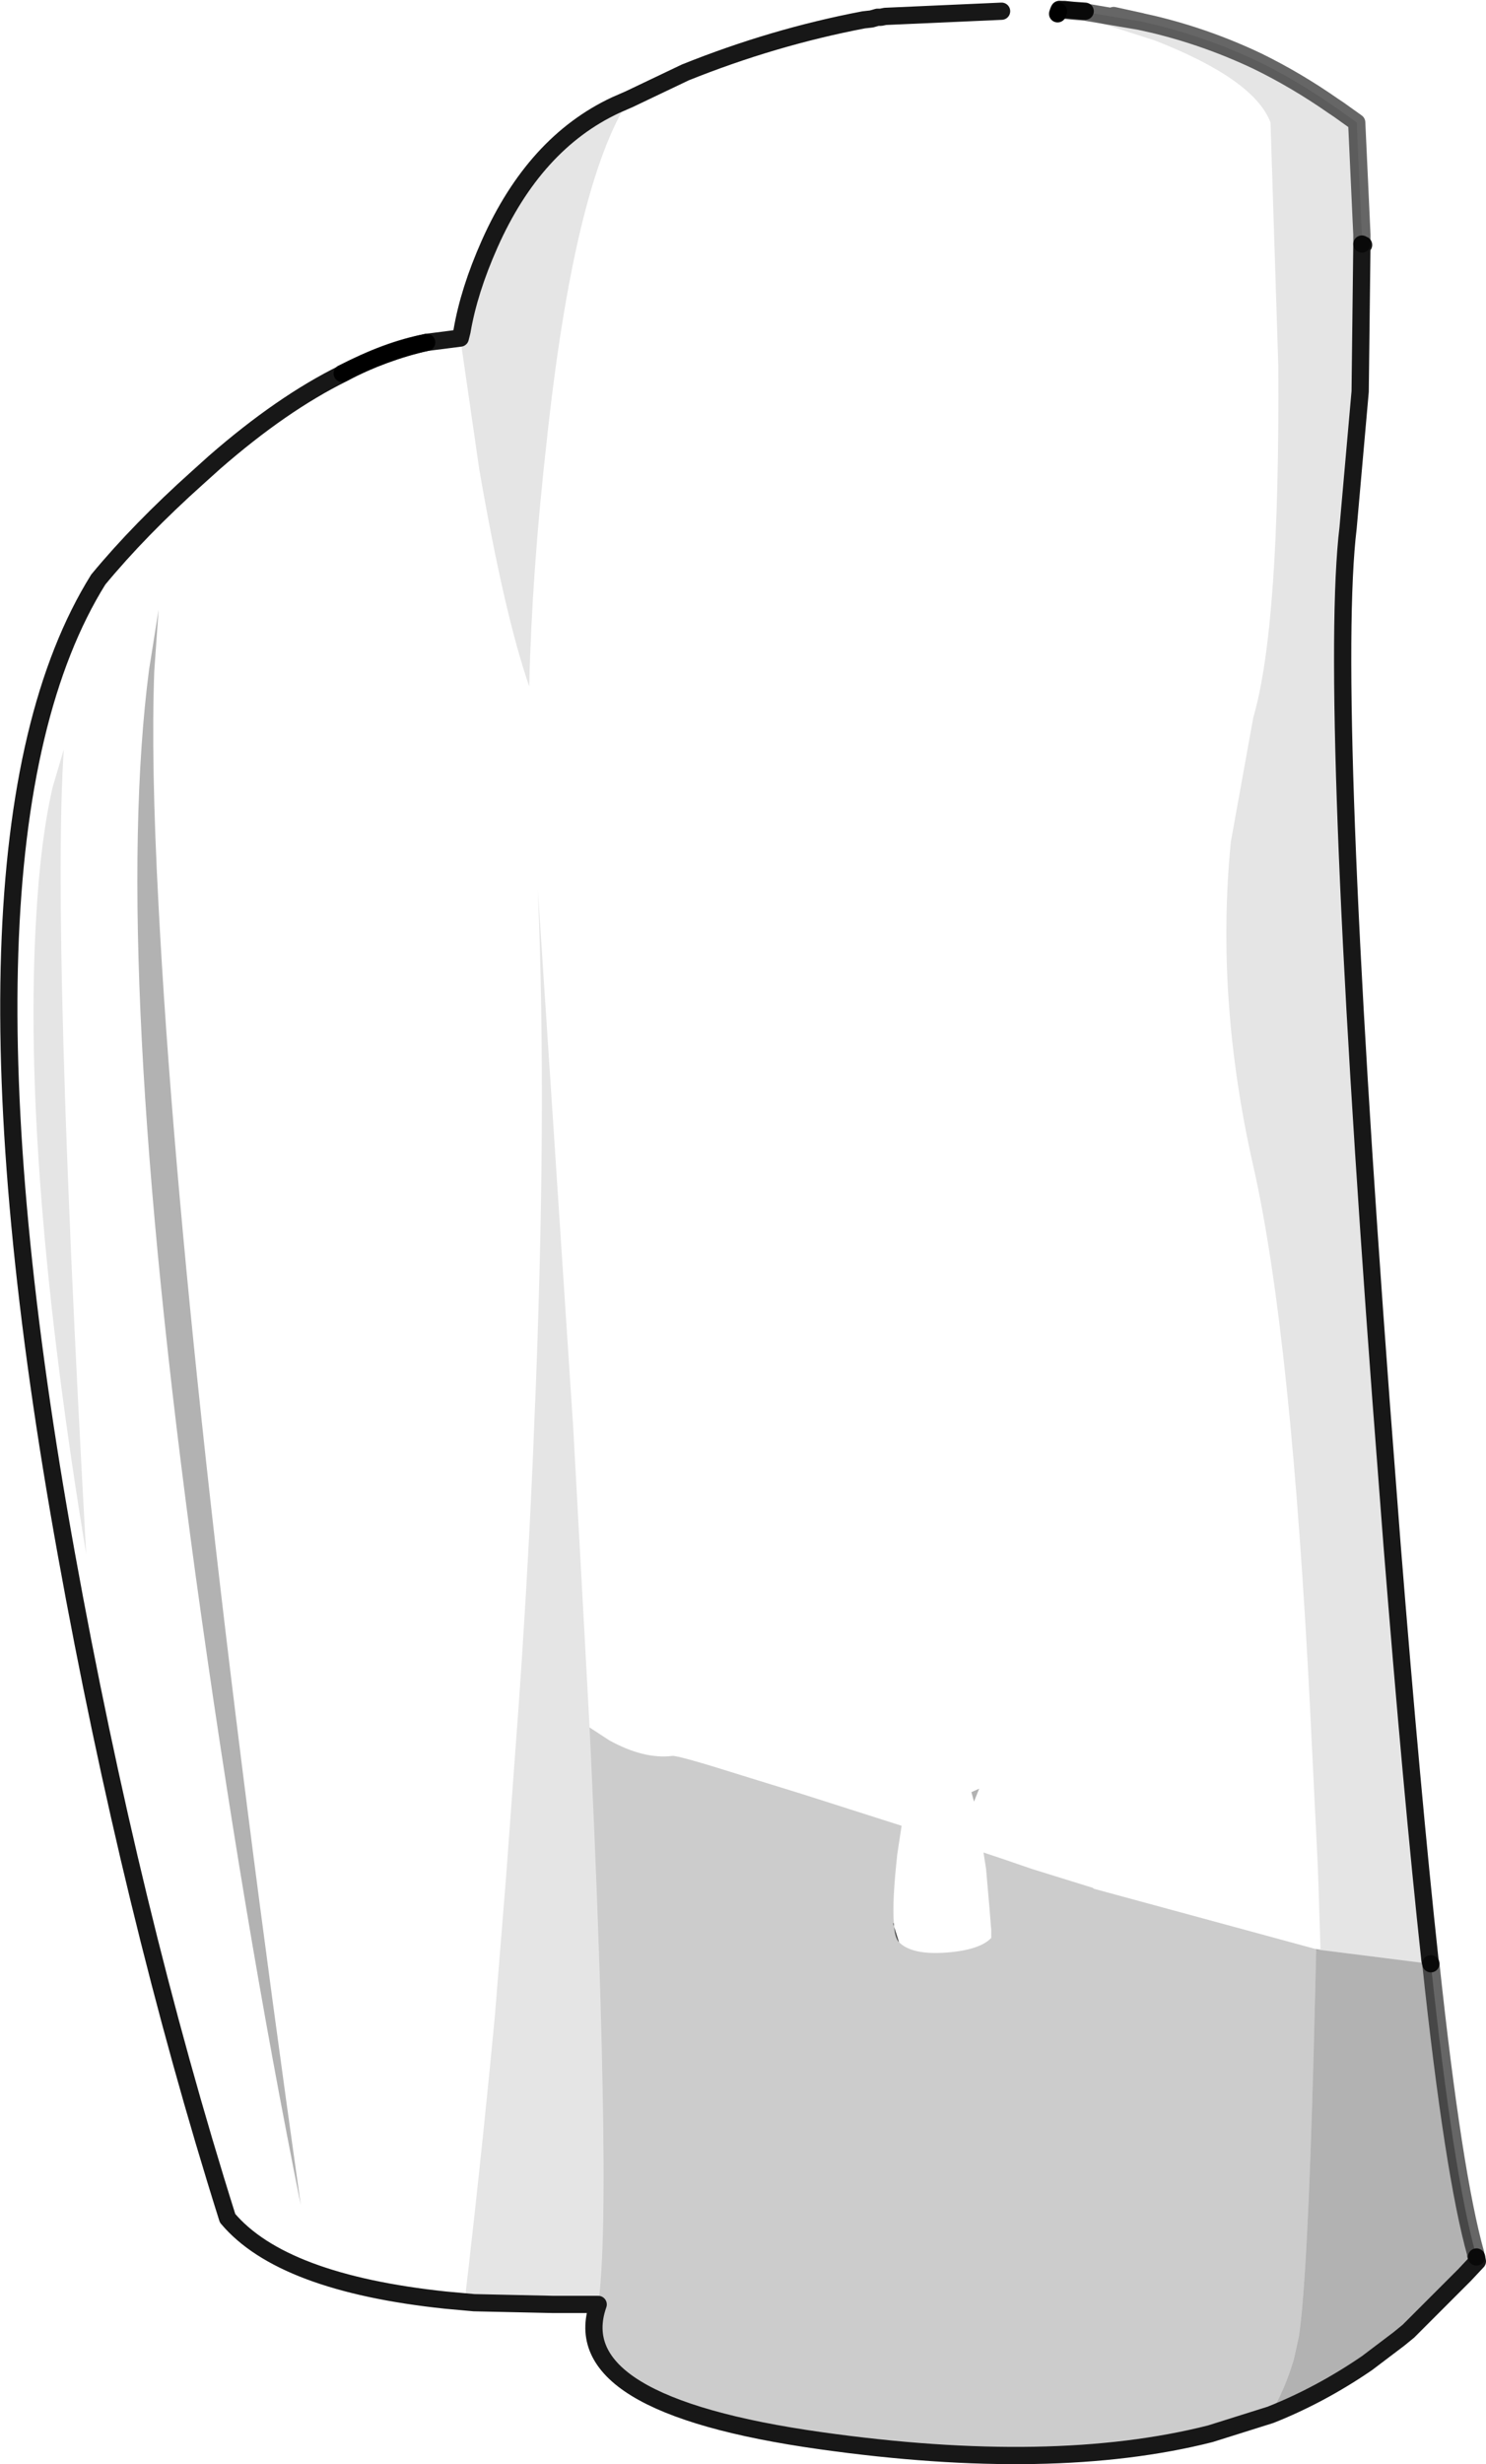 <?xml version="1.0" encoding="UTF-8" standalone="no"?>
<svg xmlns:xlink="http://www.w3.org/1999/xlink" height="142.85px" width="86.2px" xmlns="http://www.w3.org/2000/svg">
  <g transform="matrix(1.0, 0.0, 0.0, 1.0, 64.85, 66.05)">
    <path d="M-3.1 -65.45 L-3.15 -65.4 -3.4 -65.5 -3.1 -65.45 M18.1 47.8 L18.1 47.6 18.15 47.8 18.1 47.8 M14.15 -51.8 L14.15 -51.9 14.15 -52.45 14.25 -51.9 14.25 -51.85 14.15 -51.8 M20.1 65.85 L20.85 65.05 19.7 66.4 16.85 69.1 16.95 69.0 17.75 68.3 20.1 65.85 M-29.15 -59.95 L-28.3 -60.4 -28.35 -60.3 -29.15 -59.95 M-32.75 67.55 L-30.15 67.55 -32.75 67.6 -32.75 67.55" fill="#bababa" fill-rule="evenodd" stroke="none"/>
    <path d="M11.5 46.95 L11.75 47.0 11.5 47.0 11.5 46.95 M16.95 69.0 L20.1 65.85 17.75 68.3 16.95 69.0" fill="#949494" fill-rule="evenodd" stroke="none"/>
    <path d="M2.0 -64.65 L1.35 -64.8 -0.25 -65.15 2.0 -64.65 M11.75 46.95 L11.75 47.0 11.5 46.95 11.75 46.95 M13.85 -58.95 Q10.85 -61.1 8.1 -62.5 10.35 -61.4 12.5 -59.9 L12.8 -59.7 13.85 -58.95 M-2.6 -65.45 L-2.0 -65.4 -1.9 -65.4 -2.6 -65.45 M-3.45 -65.4 L-3.4 -65.5 -3.5 -65.25 -3.45 -65.4 M-45.0 -44.4 L-44.95 -44.4 Q-42.45 -45.75 -40.1 -46.2 -42.55 -45.65 -45.0 -44.4" fill="#e0e0e0" fill-rule="evenodd" stroke="none"/>
    <path d="M-8.5 37.85 L-8.05 37.65 -8.35 38.4 -8.5 37.85" fill="#b2b2b2" fill-rule="evenodd" stroke="none"/>
    <path d="M8.85 73.9 Q11.8 72.7 14.45 70.95 L16.95 69.0 16.85 69.1 16.3 69.55 14.45 70.95 Q11.75 72.8 8.85 73.95 L8.85 73.9" fill="#ababab" fill-rule="evenodd" stroke="none"/>
    <path d="M-8.35 38.4 L-8.5 37.85 -8.35 38.4" fill="#666666" fill-rule="evenodd" stroke="none"/>
    <path d="M-12.7 46.55 L-13.05 45.45 -13.0 45.45 Q-12.95 46.3 -12.7 46.55" fill="#4f4f4f" fill-rule="evenodd" stroke="none"/>
    <path d="M11.5 47.0 L11.35 53.05 Q11.0 66.0 10.5 69.4 L10.2 70.75 Q9.7 72.45 8.85 73.9 L8.85 73.95 5.35 75.05 Q-3.75 77.35 -17.25 75.45 -32.2 73.35 -30.15 67.55 -29.7 64.4 -29.9 54.75 -30.05 46.7 -30.65 34.1 L-29.5 34.85 Q-27.5 35.95 -25.85 35.75 -25.55 35.7 -21.75 36.9 L-18.35 37.95 -12.55 39.8 -12.8 41.45 Q-13.1 44.15 -13.0 45.45 L-13.05 45.45 -12.7 46.55 Q-11.95 47.3 -9.95 47.15 -8.0 47.0 -7.35 46.3 L-7.35 45.85 -7.45 44.6 -7.65 42.3 -7.8 41.35 -6.6 41.75 -5.0 42.3 -1.45 43.4 -1.4 43.45 11.3 46.9 11.5 46.95 11.5 47.0" fill="#000000" fill-opacity="0.2" fill-rule="evenodd" stroke="none"/>
    <path d="M-3.15 -65.4 L2.15 -63.7 Q7.9 -61.45 8.85 -58.95 L9.3 -44.9 Q9.4 -29.75 7.85 -24.45 L6.55 -17.25 Q5.65 -8.15 7.85 1.55 10.05 11.25 11.15 33.1 L11.6 42.3 11.75 46.95 11.5 46.95 11.3 46.9 -1.4 43.45 -1.45 43.4 -5.0 42.3 -6.6 41.75 -7.8 41.35 -8.35 38.4 -8.05 37.65 -8.0 37.55 Q-7.65 37.2 -7.65 36.75 L-7.65 35.15 Q-7.65 34.65 -8.0 34.35 -8.35 34.0 -8.8 34.0 L-9.2 34.0 -10.1 29.25 -10.6 25.9 Q-12.05 16.05 -13.7 -0.75 -16.0 -24.2 -10.0 -46.95 -8.15 -54.1 -5.65 -60.35 L-3.5 -65.25 -3.4 -65.5 -3.15 -65.4 M-12.55 39.8 L-18.35 37.95 -21.75 36.9 Q-25.55 35.7 -25.85 35.75 -27.5 35.95 -29.5 34.85 L-30.65 34.1 -31.0 27.65 -31.6 16.7 -33.65 -14.45 Q-33.1 -1.25 -33.85 16.3 -34.15 24.05 -34.75 32.65 L-35.5 42.85 -36.15 50.9 Q-36.95 59.3 -37.9 67.4 L-37.35 67.45 -39.0 67.3 Q-48.5 66.3 -51.65 62.55 -57.25 44.8 -61.0 24.05 -68.5 -17.45 -59.15 -32.45 -56.75 -35.35 -53.4 -38.35 L-52.4 -39.25 Q-48.5 -42.65 -44.95 -44.4 L-45.0 -44.4 Q-48.2 -37.9 -47.65 -27.35 -47.0 -13.8 -44.25 18.8 L-43.65 25.95 -43.65 26.0 Q-44.05 26.0 -44.35 26.35 -44.7 26.65 -44.7 27.15 L-44.7 28.75 Q-44.7 29.2 -44.35 29.55 -44.05 29.85 -43.65 29.85 L-44.15 33.45 Q-44.45 36.15 -44.35 37.45 -44.3 38.3 -44.05 38.55 -43.35 39.25 -41.3 39.15 -39.35 39.0 -38.65 38.3 L-39.1 33.2 Q-39.4 31.25 -39.85 29.85 L-39.35 29.55 Q-39.0 29.2 -39.0 28.75 L-39.0 27.15 Q-39.0 26.65 -39.35 26.35 -39.65 26.0 -40.15 26.0 L-40.65 26.0 -40.7 25.65 -41.4 16.95 Q-44.05 -14.3 -44.7 -27.5 -45.1 -36.15 -42.9 -41.75 L-40.5 -45.65 -40.1 -46.2 -38.15 -46.45 -37.05 -38.85 Q-35.6 -30.45 -34.15 -26.25 -34.0 -32.8 -33.15 -40.35 -31.55 -55.35 -28.35 -60.3 L-25.1 -61.85 Q-20.0 -63.9 -14.75 -64.9 L-14.3 -64.95 -13.95 -65.05 -13.75 -65.05 -13.5 -65.1 -6.75 -65.4 Q-11.0 -56.35 -13.85 -44.0 -18.8 -22.4 -16.65 -0.45 -15.2 14.55 -13.9 23.8 L-12.2 34.0 -12.25 34.0 Q-12.75 34.0 -13.05 34.35 -13.4 34.65 -13.4 35.15 L-13.4 36.75 -13.05 37.55 Q-12.75 37.85 -12.3 37.85 L-12.55 39.8 M-55.65 -30.7 L-56.2 -27.25 Q-58.4 -10.5 -53.5 25.3 -50.75 45.2 -47.4 61.8 -54.25 13.35 -55.65 -13.5 -56.1 -21.9 -55.9 -27.15 L-55.65 -30.7 M-61.8 -20.4 Q-62.5 -17.35 -62.75 -12.9 -63.6 1.35 -59.85 24.05 -61.85 -11.95 -61.15 -22.6 L-61.8 -20.4" fill="#ffffff" fill-opacity="0.0" fill-rule="evenodd" stroke="none"/>
    <path d="M1.35 -64.8 L2.0 -64.65 Q5.15 -63.9 8.1 -62.5 10.85 -61.1 13.85 -58.95 L14.15 -52.45 14.15 -51.9 14.15 -51.8 14.05 -43.35 13.35 -35.45 Q12.2 -25.95 15.25 15.0 L15.9 23.5 Q17.05 37.9 18.1 47.6 L18.1 47.8 11.75 47.0 11.75 46.95 11.6 42.3 11.15 33.1 Q10.05 11.25 7.85 1.55 5.65 -8.15 6.55 -17.25 L7.85 -24.45 Q9.4 -29.75 9.3 -44.9 L8.85 -58.95 Q7.9 -61.45 2.15 -63.7 L-3.15 -65.4 -3.1 -65.45 -2.55 -65.4 -1.9 -65.35 1.35 -64.8 M-30.65 34.1 Q-30.05 46.7 -29.9 54.75 -29.7 64.4 -30.15 67.55 L-32.75 67.55 -37.35 67.45 -37.9 67.4 Q-36.95 59.3 -36.15 50.9 L-35.5 42.85 -34.75 32.65 Q-34.15 24.05 -33.85 16.3 -33.1 -1.25 -33.65 -14.45 L-31.6 16.7 -31.0 27.65 -30.65 34.1 M-38.15 -46.45 L-38.05 -46.85 Q-37.65 -49.2 -36.45 -51.9 -33.85 -57.75 -29.15 -59.95 L-28.35 -60.3 Q-31.55 -55.35 -33.15 -40.35 -34.0 -32.8 -34.15 -26.25 -35.6 -30.45 -37.05 -38.85 L-38.15 -46.45 M-61.8 -20.4 L-61.15 -22.6 Q-61.85 -11.95 -59.85 24.05 -63.6 1.35 -62.75 -12.9 -62.5 -17.35 -61.8 -20.4" fill="#000000" fill-opacity="0.102" fill-rule="evenodd" stroke="none"/>
    <path d="M11.75 47.0 L18.1 47.8 18.15 47.8 Q19.45 59.95 20.75 64.6 L20.75 64.7 20.8 64.8 20.85 65.05 20.1 65.85 16.95 69.0 14.45 70.95 Q11.8 72.7 8.85 73.9 9.7 72.45 10.2 70.75 L10.5 69.4 Q11.0 66.0 11.35 53.05 L11.5 47.0 11.75 47.0 M-55.65 -30.7 L-55.9 -27.15 Q-56.1 -21.9 -55.65 -13.5 -54.25 13.35 -47.4 61.8 -50.75 45.2 -53.5 25.3 -58.4 -10.5 -56.2 -27.25 L-55.65 -30.7" fill="#000000" fill-opacity="0.302" fill-rule="evenodd" stroke="none"/>
    <path d="M18.1 47.6 Q17.05 37.9 15.9 23.5 L15.25 15.0 Q12.2 -25.95 13.35 -35.45 L14.05 -43.35 14.15 -51.8 14.15 -51.9 M14.25 -51.85 L14.15 -51.8 M16.95 69.0 L20.1 65.85 20.85 65.05 20.8 64.8 M-30.15 67.55 Q-32.2 73.35 -17.25 75.45 -3.75 77.35 5.35 75.05 L8.85 73.95 Q11.75 72.8 14.45 70.95 L16.3 69.55 16.85 69.1 16.95 69.0 M18.15 47.8 L18.1 47.6 M-28.35 -60.3 L-25.1 -61.85 Q-20.0 -63.9 -14.75 -64.9 L-14.3 -64.95 -13.95 -65.05 -13.75 -65.05 -13.5 -65.1 -6.75 -65.4 M-29.15 -59.95 Q-33.85 -57.75 -36.45 -51.9 -37.65 -49.2 -38.05 -46.85 L-38.15 -46.45 -40.1 -46.2 Q-42.45 -45.75 -44.95 -44.4 -48.5 -42.65 -52.4 -39.25 L-53.4 -38.35 Q-56.75 -35.35 -59.15 -32.45 -68.5 -17.45 -61.0 24.05 -57.25 44.8 -51.65 62.55 -48.5 66.3 -39.0 67.3 L-37.35 67.45 -32.75 67.55 -30.15 67.55 M-28.35 -60.3 L-29.15 -59.95 M-2.6 -65.45 L-2.0 -65.4 -1.9 -65.4 -2.6 -65.45 -3.1 -65.5 -3.4 -65.5" fill="none" stroke="#171717" stroke-linecap="round" stroke-linejoin="round" stroke-width="1.0"/>
    <path d="M-3.45 -65.4 L-3.5 -65.25 M-45.0 -44.4 Q-42.55 -45.65 -40.1 -46.2" fill="none" stroke="#000000" stroke-linecap="round" stroke-linejoin="round" stroke-width="1.0"/>
    <path d="M1.35 -64.8 L-1.9 -65.35 -2.55 -65.4 -3.1 -65.45 -3.4 -65.5 M14.15 -51.9 L14.15 -52.45 13.85 -58.95 12.8 -59.7 12.5 -59.9 Q10.35 -61.4 8.1 -62.5 5.15 -63.9 2.0 -64.65 L-0.25 -65.15 1.35 -64.8 M20.8 64.8 L20.75 64.7 20.75 64.6 Q19.45 59.95 18.15 47.8" fill="none" stroke="#000000" stroke-linecap="round" stroke-linejoin="round" stroke-opacity="0.6" stroke-width="1.0"/>
  </g>
</svg>
